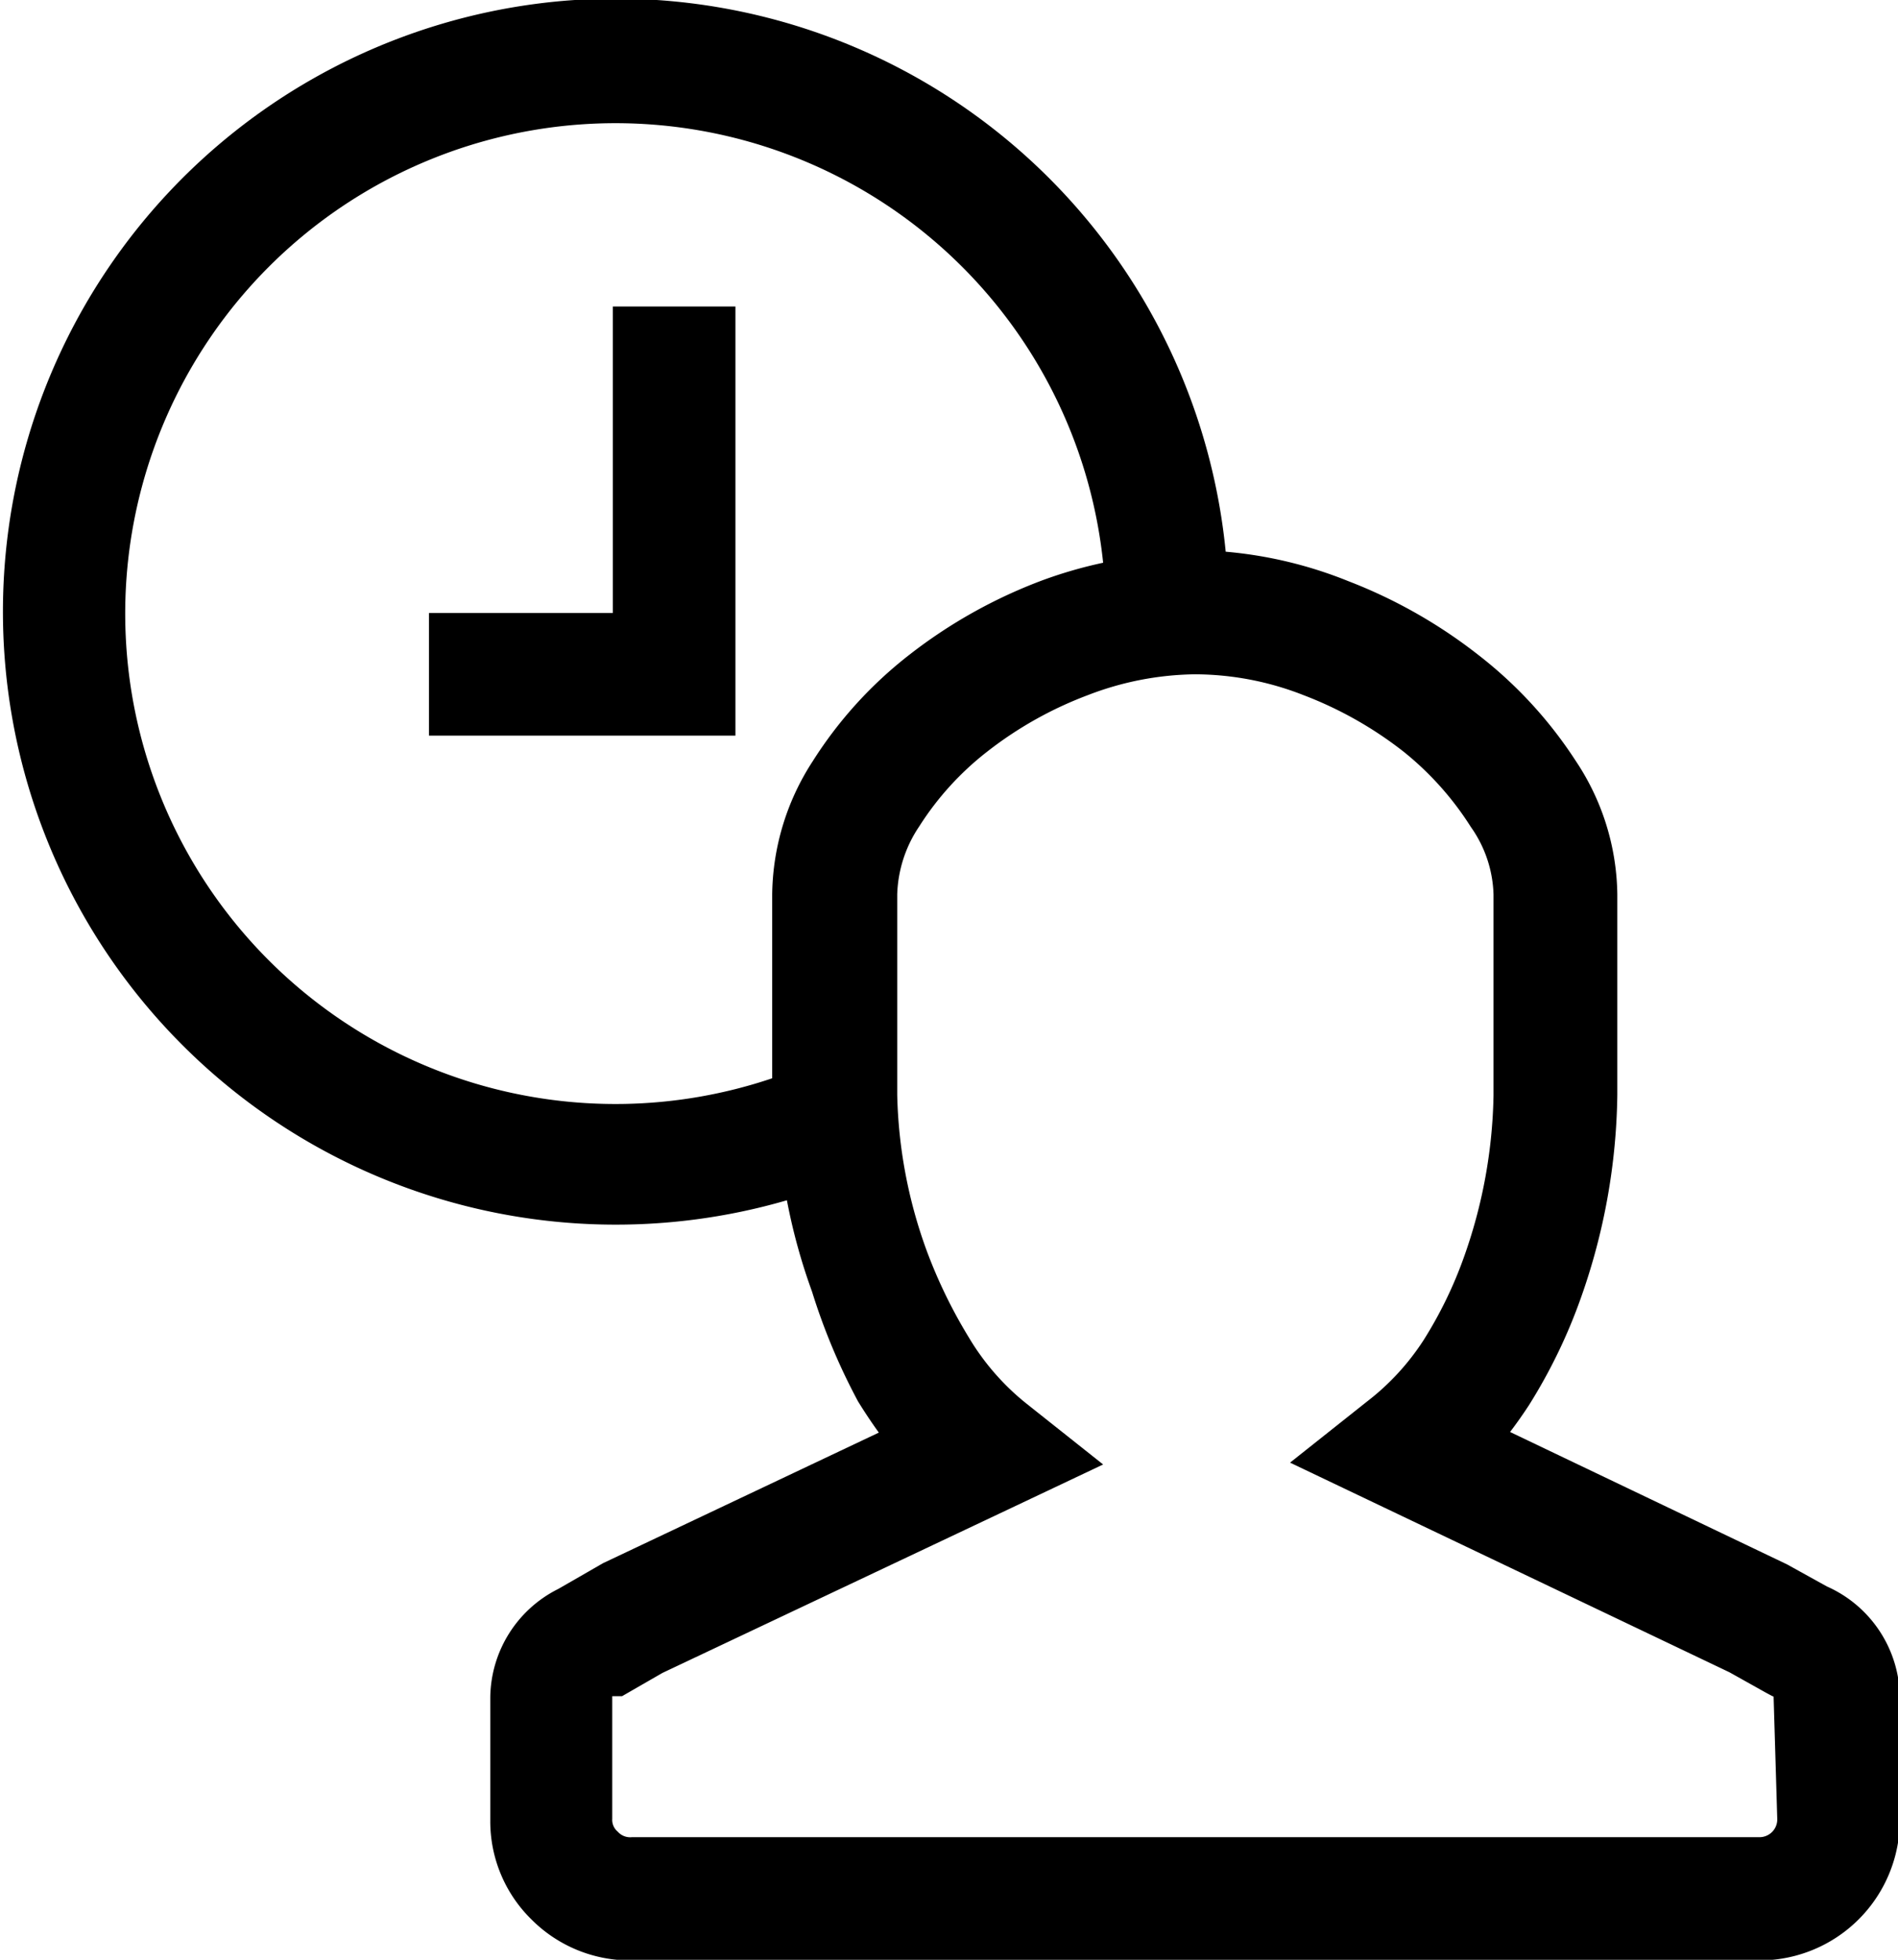 <svg xmlns="http://www.w3.org/2000/svg" viewBox="0 0 30.97 31.97"><title>icon_004</title><path d="M30.81,25.88l-.65-.36-4.52-2.16q.16-.21.31-.44a8.81,8.81,0,0,0,.85-1.76,10.26,10.26,0,0,0,.59-3.3V14.59a4,4,0,0,0-.68-2.18,7,7,0,0,0-1.58-1.72A8.25,8.25,0,0,0,23,9.48,6.93,6.93,0,0,0,21,9a10,10,0,1,0-7.16,10.58,9.59,9.59,0,0,0,.41,1.49A10.17,10.17,0,0,0,15,22.86q.16.26.34.51l-4.5,2.13-.73.42A2,2,0,0,0,9,27.69v2a2.24,2.24,0,0,0,.67,1.62,2.27,2.27,0,0,0,1.64.67H29.68A2.29,2.29,0,0,0,32,29.68v-2A2,2,0,0,0,30.81,25.88ZM14.26,12.42a4.06,4.06,0,0,0-.66,2.17v3A8,8,0,1,1,19,9.18a7.27,7.27,0,0,0-1,.29,8.2,8.2,0,0,0-2.16,1.21A6.8,6.8,0,0,0,14.26,12.42ZM30,29.68a.29.29,0,0,1-.29.29H11.31a.27.27,0,0,1-.23-.09.25.25,0,0,1-.09-.21v-2s0,0,.16,0l.66-.38,5.69-2.69L19,23.89l-1.26-1a4,4,0,0,1-.93-1.07,8.17,8.17,0,0,1-.69-1.42,7.88,7.88,0,0,1-.48-2.54V14.59A2.09,2.09,0,0,1,16,13.48a4.81,4.81,0,0,1,1.11-1.22,6.21,6.21,0,0,1,1.64-.92A5,5,0,0,1,20.49,11a4.87,4.87,0,0,1,1.78.34,6.26,6.26,0,0,1,1.63.92A5,5,0,0,1,25,13.49a2,2,0,0,1,.37,1.1v3.28a8.26,8.26,0,0,1-.48,2.63,6.81,6.81,0,0,1-.66,1.36,4,4,0,0,1-.92,1l-1.26,1,7.17,3.42.59.33c.13.07.13.07.13.06Z" transform="translate(-1)"/><polygon points="10 10 7 10 7 12 10 12 12 12 12 10 12 5 10 5 10 10"/></svg>